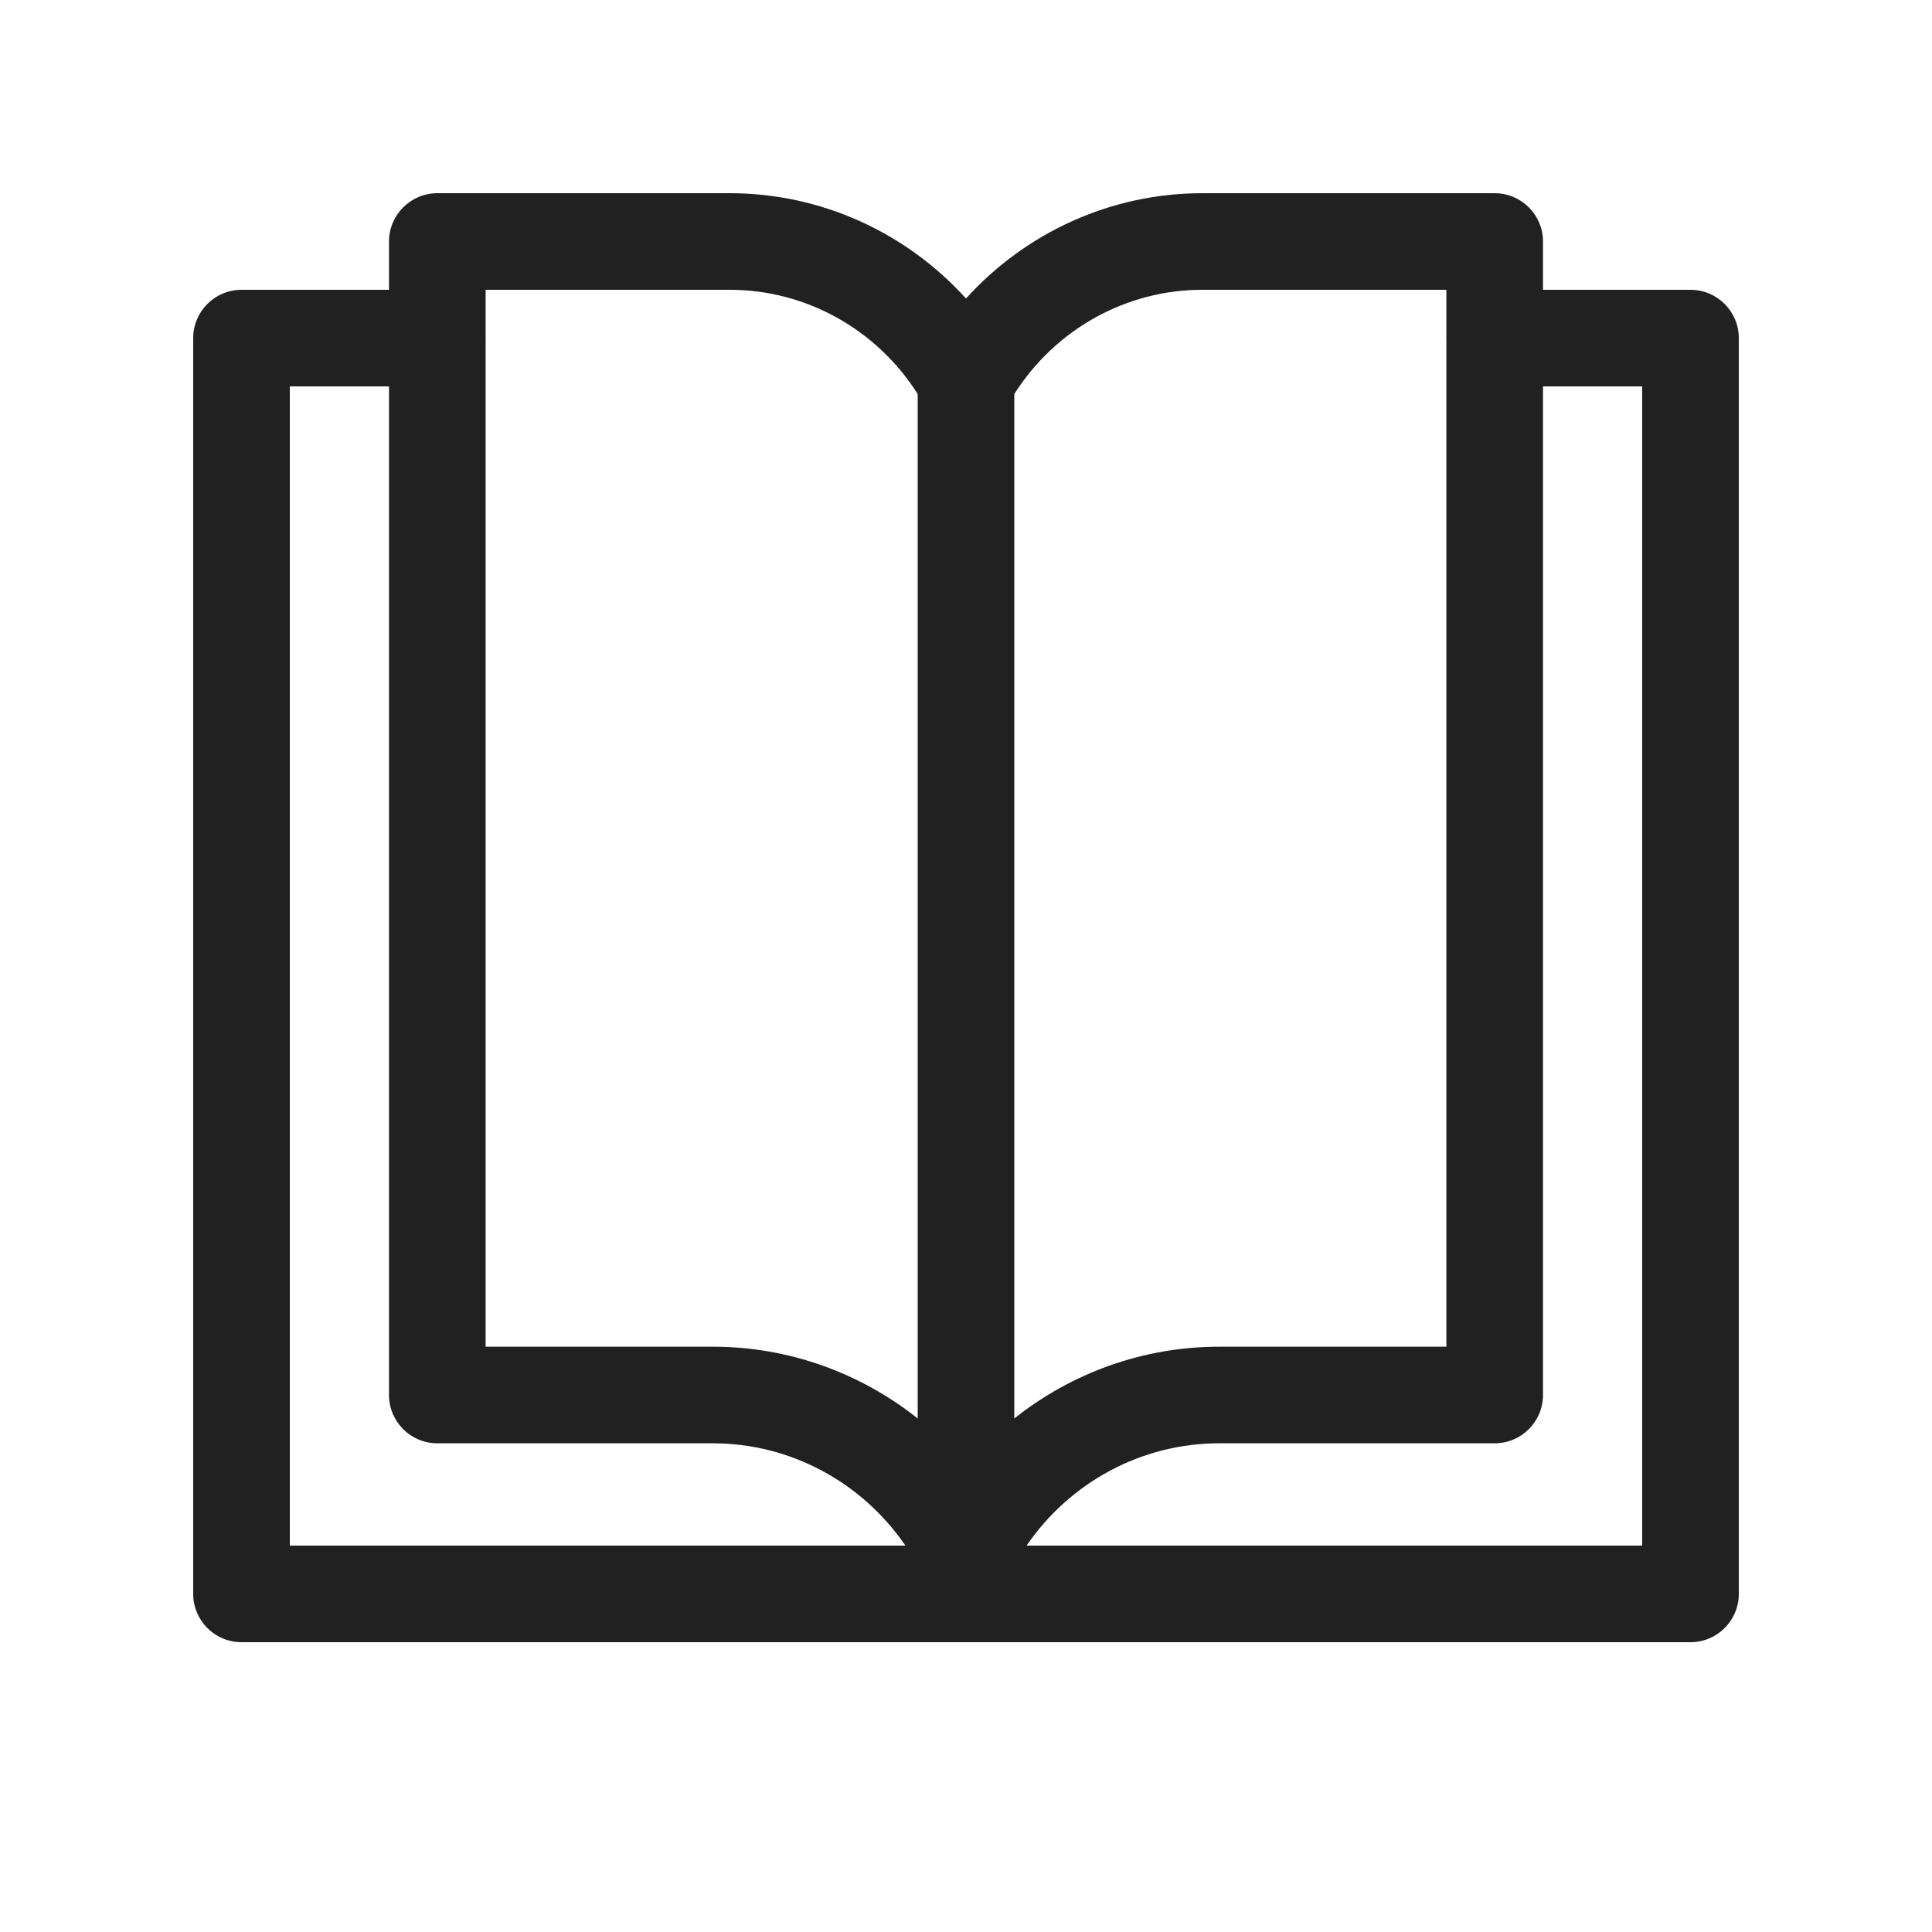 <?xml version="1.0" encoding="UTF-8"?>
<svg width="20px" height="20px" viewBox="0 0 20 20" version="1.1" xmlns="http://www.w3.org/2000/svg" xmlns:xlink="http://www.w3.org/1999/xlink">
    <!-- Generator: Sketch 64 (93537) - https://sketch.com -->
    <title>ic_fluent_reading_mode_20_regular</title>
    <desc>Created with Sketch.</desc>
    <g id="🔍-System-Icons" stroke="none" stroke-width="1" fill="none" fill-rule="evenodd">
        <g id="ic_fluent_reading_mode_20_regular" fill="#212121" fill-rule="nonzero">
            <path d="M7.555,2 C8.497,2 9.38,2.405 10,3.09 C10.62,2.405 11.503,2 12.445,2 L15.473,2 C15.749,2 15.973,2.224 15.973,2.5 L15.973,3 L17.5,3 C17.776,3 18,3.224 18,3.5 L18,16.5 C18,16.776 17.776,17 17.5,17 L2.5,17 C2.224,17 2,16.776 2,16.5 L2,3.5 C2,3.224 2.224,3 2.5,3 L4.027,3 L4.027,2.5 C4.027,2.224 4.251,2 4.527,2 L7.555,2 Z M17,4 L15.973,4 L15.973,14.441 C15.973,14.717 15.749,14.941 15.473,14.941 L15.473,14.941 L12.62,14.941 C11.821,14.941 11.079,15.341 10.627,16 L10.627,16 L17,16 L17,4 Z M4.027,4 L3,4 L3,16 L9.373,16 C8.921,15.341 8.179,14.941 7.38,14.941 L7.38,14.941 L4.527,14.941 C4.251,14.941 4.027,14.717 4.027,14.441 L4.027,14.441 L4.027,4 Z M14.973,3 L12.445,3 C11.659,3 10.926,3.407 10.5,4.079 L10.5,4.079 L10.5,14.684 C11.093,14.212 11.836,13.941 12.62,13.941 L12.62,13.941 L14.973,13.941 L14.973,3.536 C14.972,3.524 14.972,3.512 14.972,3.5 L14.972,3.5 L14.973,3.464 L14.973,3 Z M7.555,3 L5.027,3 L5.027,3.464 L5.027,3.464 L5.028,3.5 C5.028,3.512 5.028,3.524 5.027,3.536 L5.027,3.536 L5.027,13.941 L7.38,13.941 C8.164,13.941 8.907,14.212 9.5,14.684 L9.5,14.684 L9.5,4.079 C9.074,3.407 8.341,3 7.555,3 L7.555,3 Z" id="🎨-Color"></path>
        </g>
    </g>
</svg>